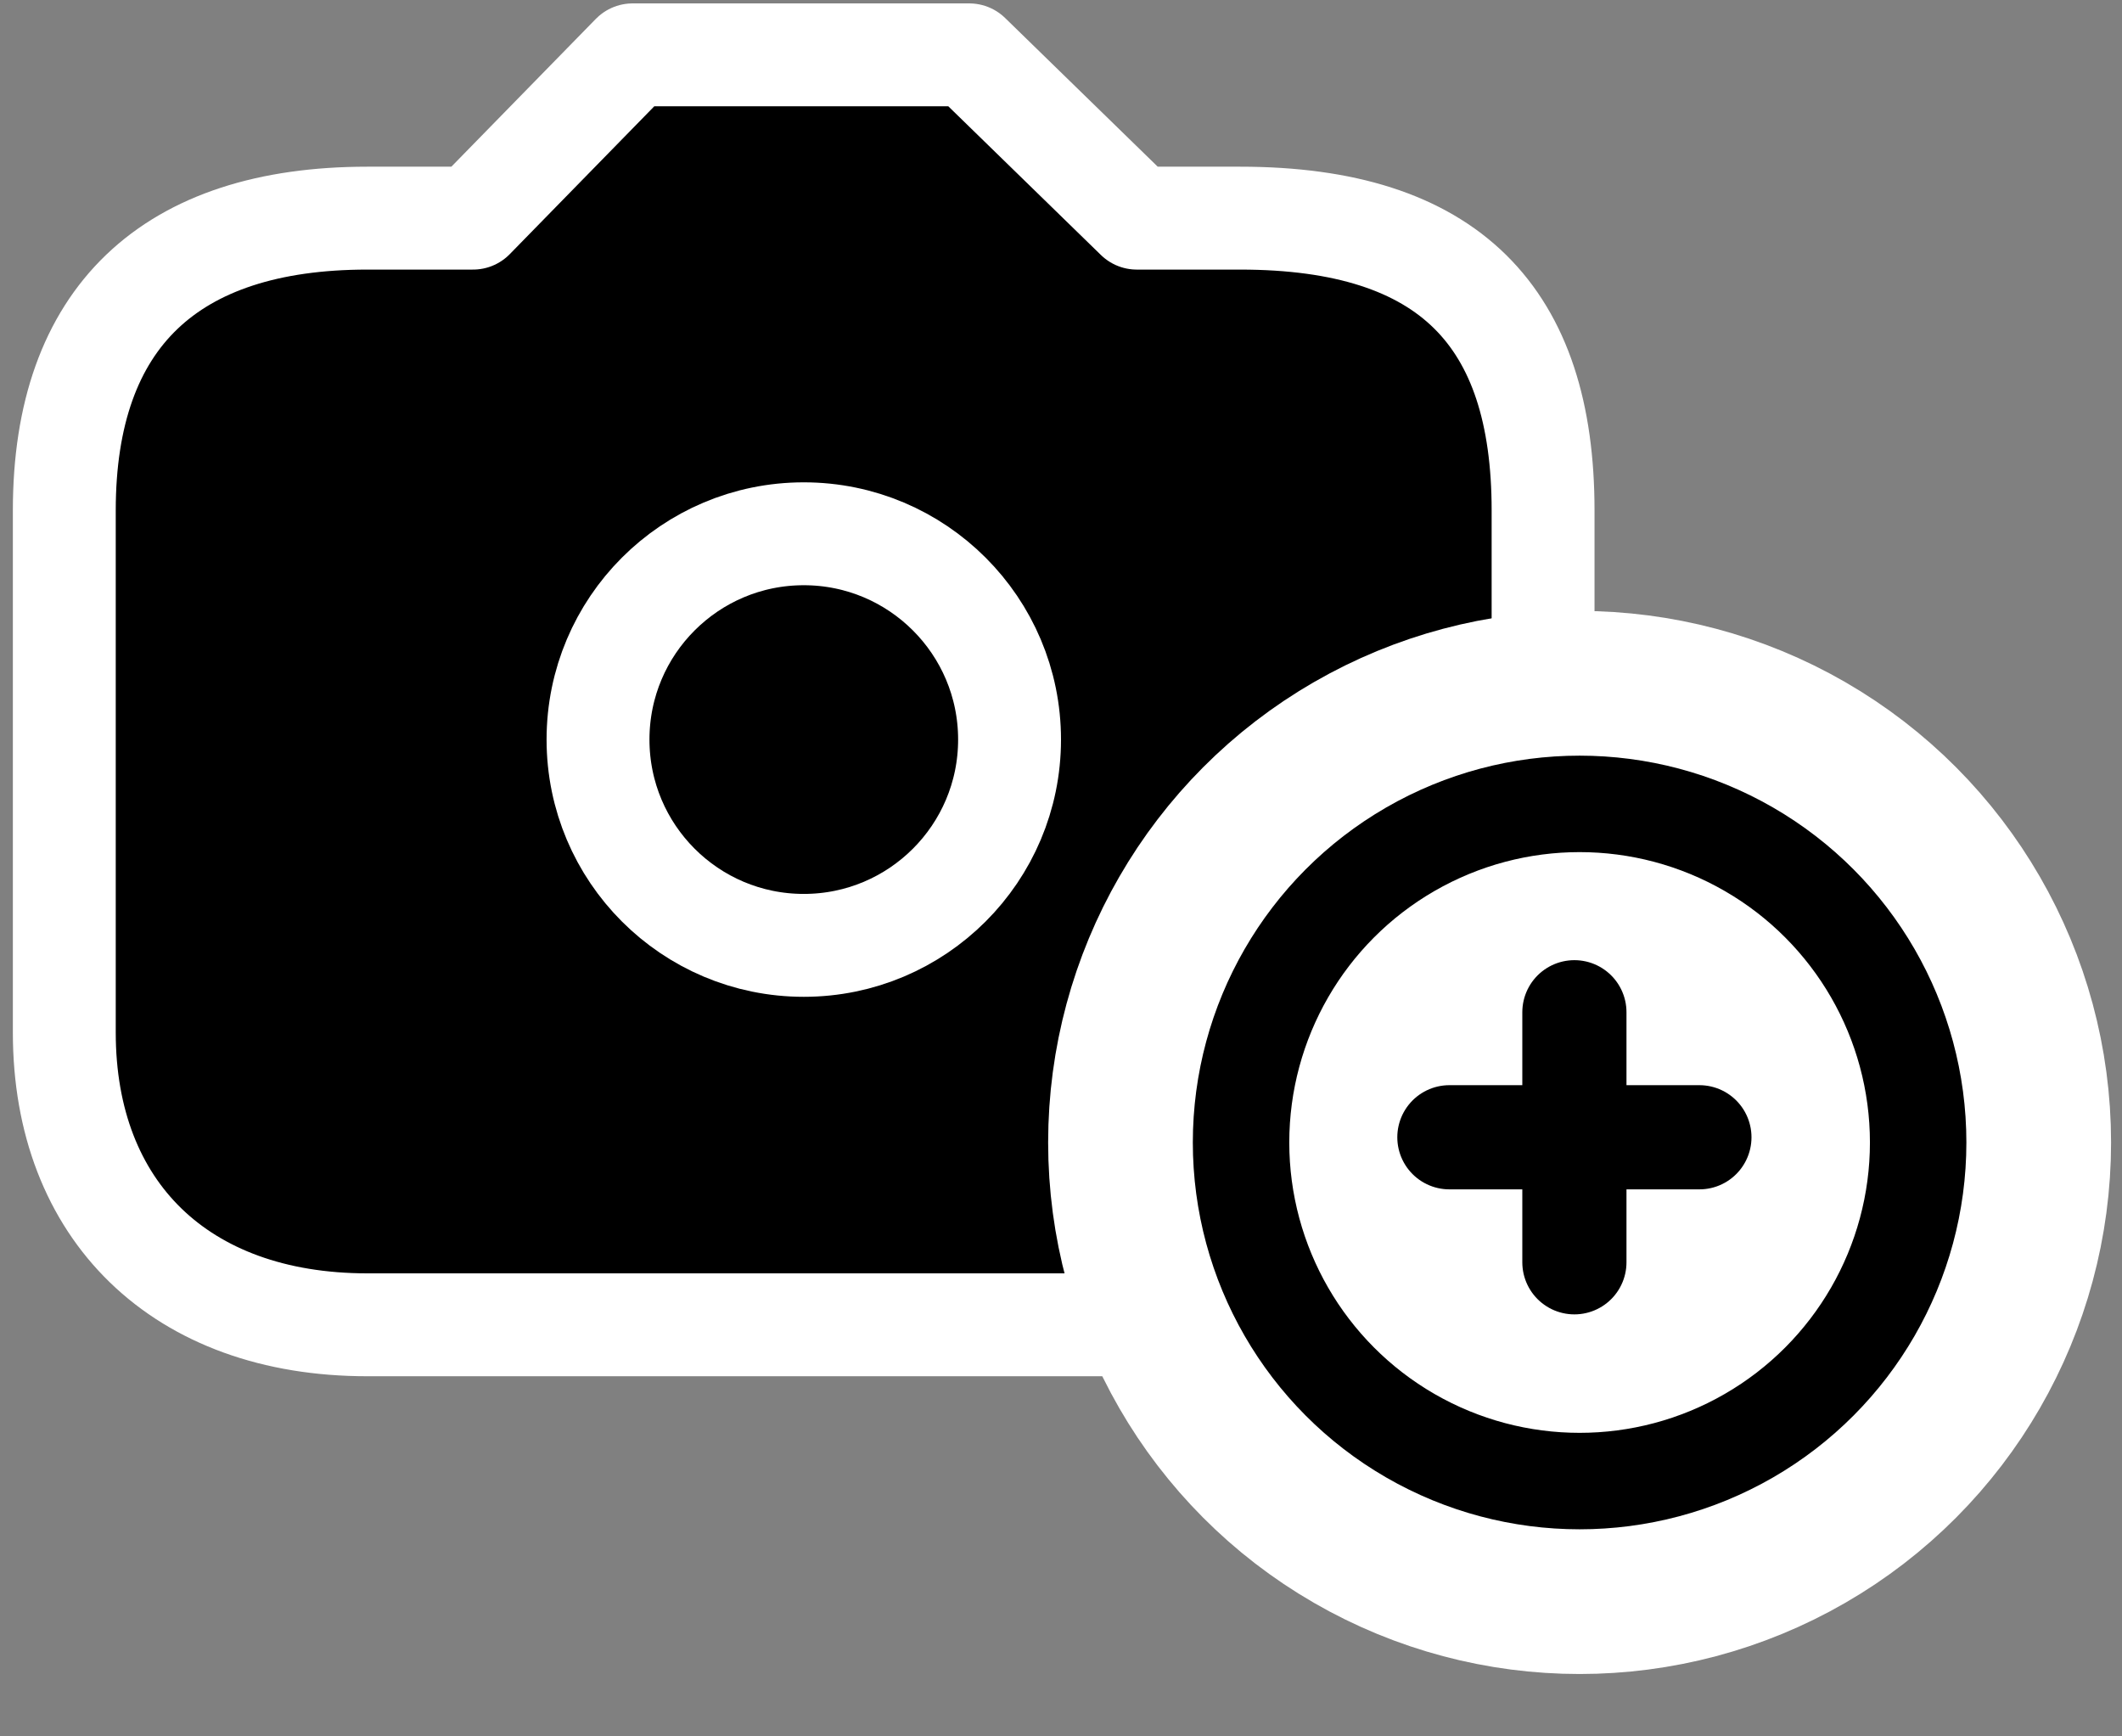 <svg width="33" height="27" viewBox="0 0 33 27" fill="none" xmlns="http://www.w3.org/2000/svg">
<rect x="0" y="0" width="33" height="27" fill="#808080" stroke="none"/>
<g id="Camera">
<g id="Color">
<path id="Stroke 3" fill-rule="evenodd" clip-rule="evenodd" d="M17.679 3.392L19.285 3.392C22.54 3.392 23.997 4.925 23.997 7.936L23.997 18.056C23.997 19.455 22.82 20.6 21.38 20.6L5.713 20.6C2.805 20.6 1 18.826 1 16.056L1 7.936C1 4.934 2.644 3.392 5.713 3.392L7.356 3.392L9.838 0.853L15.073 0.853L17.679 3.392Z" fill="black" stroke="white" stroke-width="1.6" stroke-linecap="round" stroke-linejoin="round"/>
<path id="Stroke 1" d="M15.7 11.5C15.7 13.268 14.266 14.7 12.5 14.7C10.732 14.7 9.3 13.268 9.3 11.5C9.3 9.732 10.732 8.3 12.5 8.3C14.266 8.3 15.7 9.732 15.7 11.5Z" stroke="white" stroke-width="1.6" stroke-linejoin="round"/>
</g>
<g id="Group 3">
<circle id="Oval" cx="24.565" cy="17.765" r="5.265" fill="white" stroke="white" stroke-width="6"/>
<circle id="Oval_2" cx="24.565" cy="17.765" r="5.265" fill="white" stroke="black" stroke-width="1.5"/>
<g id="plus">
<path id="Line" d="M26.428 17.684H22.54" stroke="black" stroke-width="1.62" stroke-linecap="round" stroke-linejoin="round"/>
<path id="Line_2" d="M24.484 19.628V15.74" stroke="black" stroke-width="1.62" stroke-linecap="round" stroke-linejoin="round"/>
</g>
</g>
</g>
</svg>
